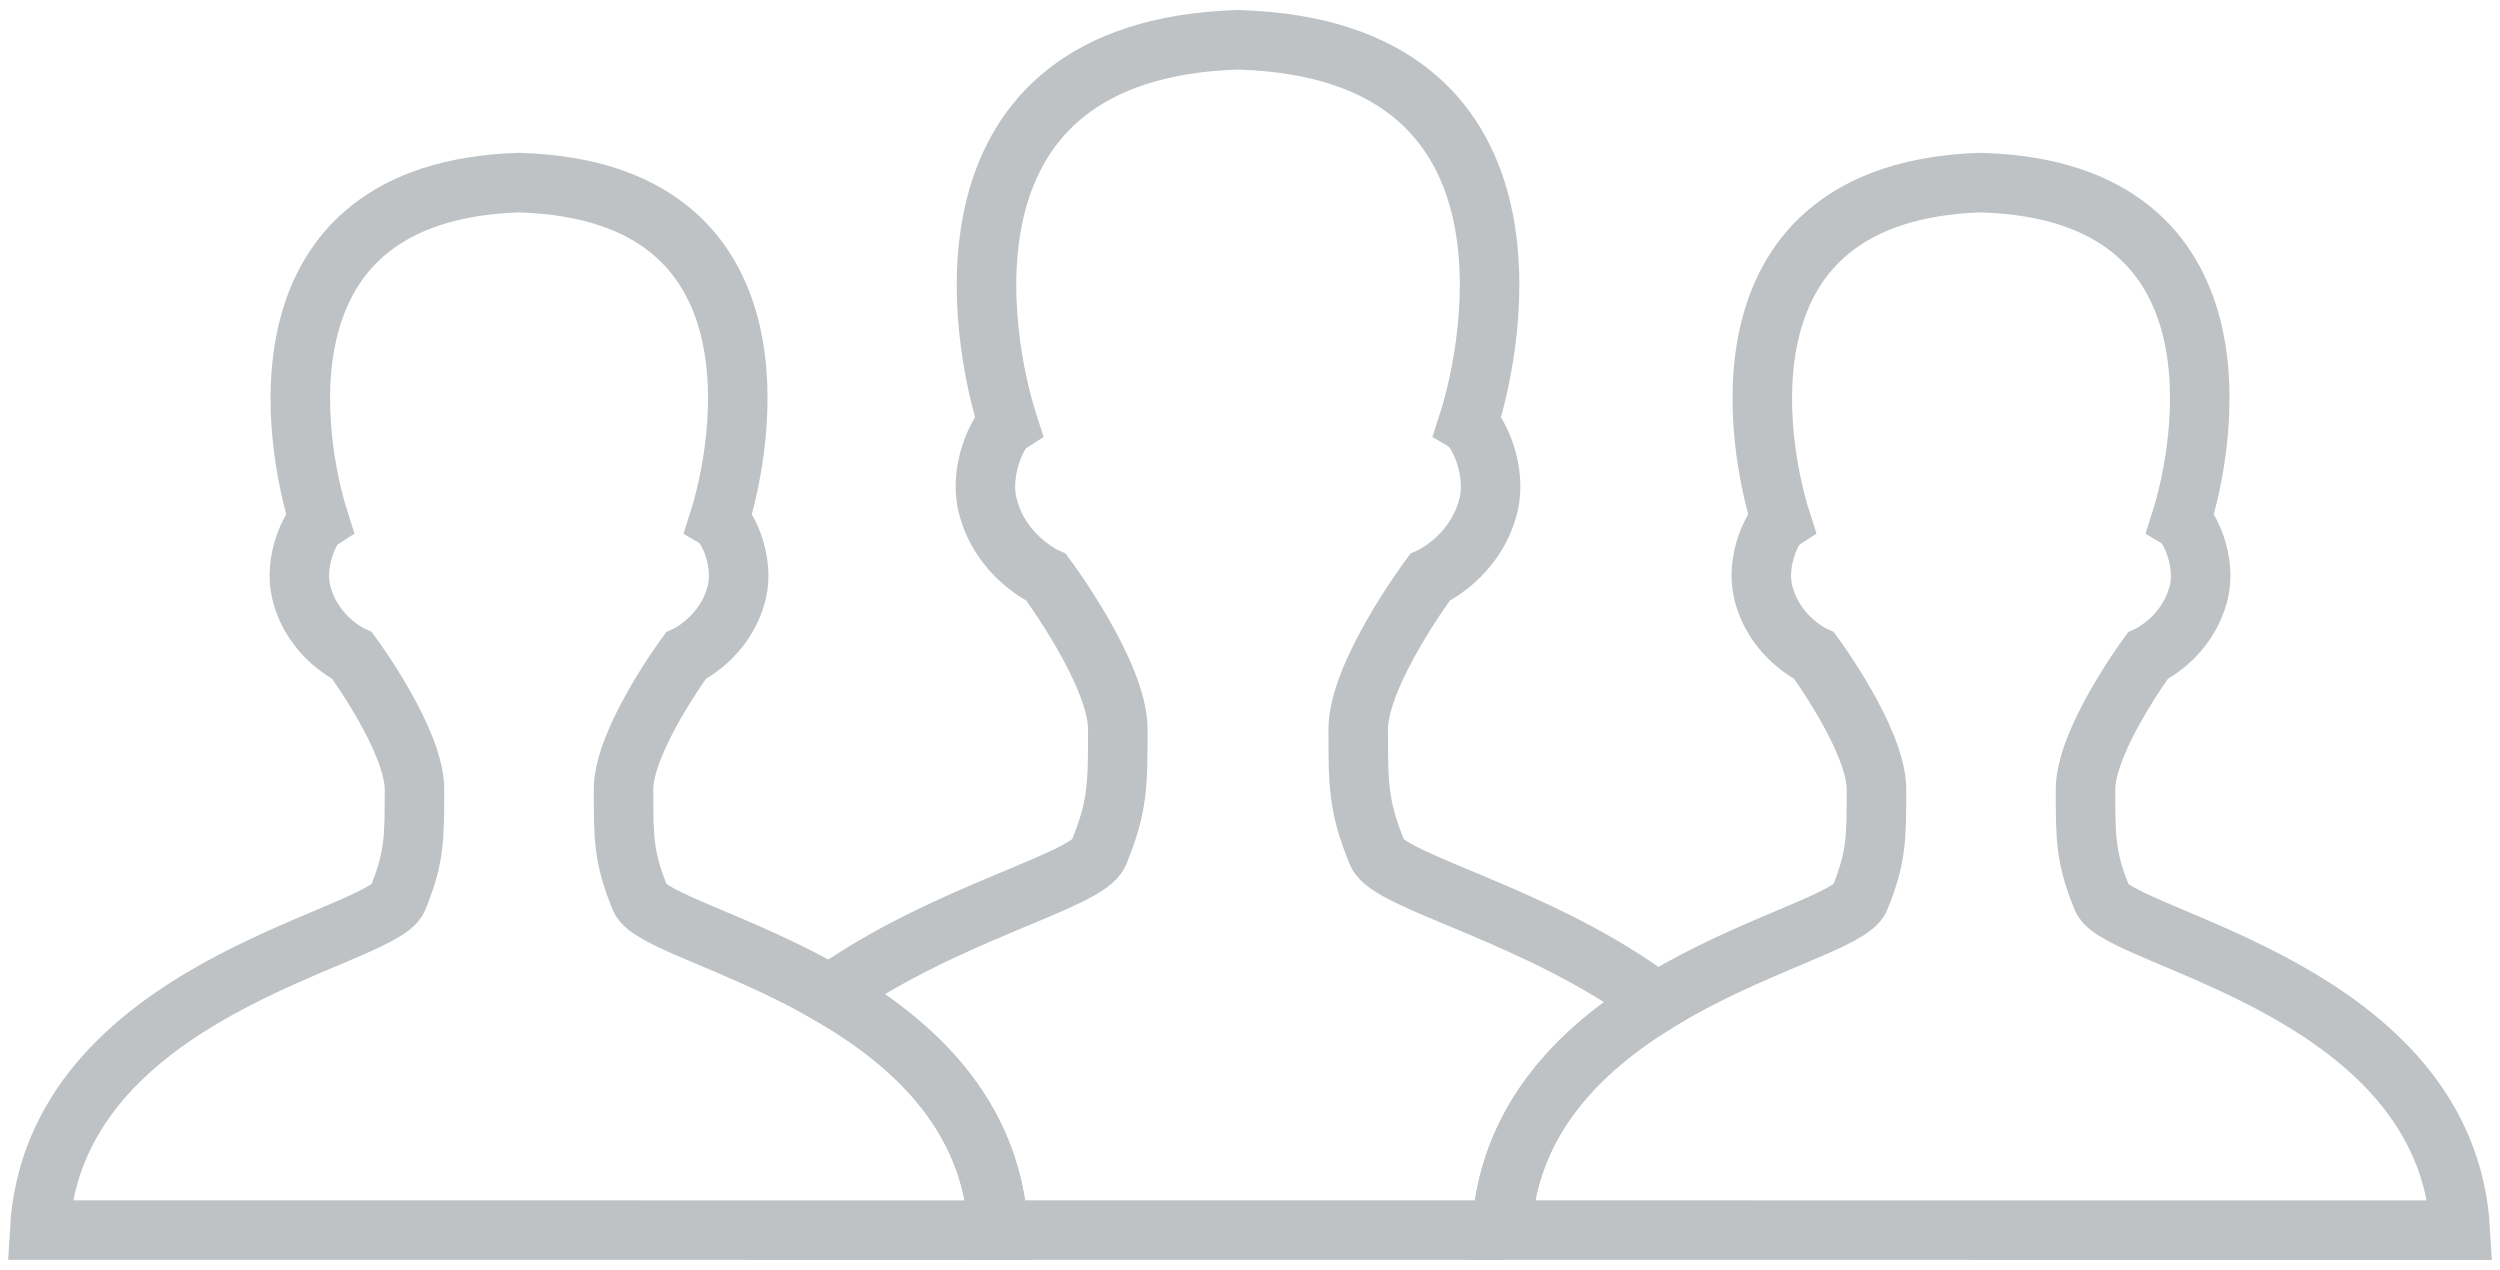 <?xml version="1.0" encoding="UTF-8" standalone="no"?>
<svg width="63px" height="32px" viewBox="0 0 63 32" version="1.1" xmlns="http://www.w3.org/2000/svg" xmlns:xlink="http://www.w3.org/1999/xlink">
    <!-- Generator: Sketch 42 (36781) - http://www.bohemiancoding.com/sketch -->
    <title>guests-icon</title>
    <desc>Created with Sketch.</desc>
    <defs></defs>
    <g id="Single-Listing" stroke="none" stroke-width="1" fill="none" fill-rule="evenodd" opacity="0.3">
        <g id="Muzbnb-SingleListing-1.1" transform="translate(-541, -626)" stroke="#263238">
            <g id="listing-header" transform="translate(133, 545)">
                <g id="listing-characteristics" transform="translate(221, 75)">
                    <g id="4-guests" transform="translate(174, 7)">
                        <g id="guests-icon" transform="translate(14, 0)">
                            <g id="23-web-seo-internet-comments-users-copy">
                                <g id="23-web-seo-internet-comments-users" stroke-width="1.5">
                                    <g id="15.Web-&amp;-SEO">
                                        <g id="Web-&amp;-seo-(Stroke)">
                                            <g id="23-web-seo-internet-comments-users">
                                                <path d="M7.043,12.124 C6.821,12.265 6.402,13.148 6.591,13.923 C6.873,15.076 7.876,15.525 7.876,15.525 C7.876,15.525 9.445,17.653 9.445,18.891 C9.445,20.129 9.445,20.609 9.025,21.642 C8.604,22.674 0.35,23.912 0,29.999 L12.013,29.999 L24.158,30 C23.808,23.913 15.554,22.676 15.134,21.643 C14.713,20.611 14.713,20.13 14.713,18.892 C14.713,17.655 16.282,15.527 16.282,15.527 C16.282,15.527 17.285,15.077 17.567,13.924 C17.757,13.15 17.338,12.266 17.115,12.126 C17.71,10.262 18.898,3.837 12.145,3.605 C12.115,3.601 12.085,3.601 12.056,3.602 C5.261,3.835 6.448,10.261 7.043,12.124 Z" id="Layer-5"></path>
                                                <path d="M43.885,12.124 C43.662,12.265 43.243,13.148 43.433,13.923 C43.715,15.076 44.718,15.525 44.718,15.525 C44.718,15.525 46.287,17.653 46.287,18.891 C46.287,20.129 46.287,20.609 45.866,21.642 C45.446,22.674 37.192,23.912 36.842,29.999 L61,30 C60.65,23.913 52.396,22.676 51.975,21.643 C51.555,20.611 51.555,20.13 51.555,18.892 C51.555,17.655 53.124,15.527 53.124,15.527 C53.124,15.527 54.127,15.077 54.409,13.924 C54.598,13.15 54.179,12.266 53.957,12.126 C54.552,10.262 55.739,3.837 48.987,3.605 C48.957,3.601 48.927,3.601 48.897,3.602 C42.102,3.835 43.29,10.261 43.885,12.124 Z" id="Layer-6"></path>
                                                <path d="M40.751,24.261 C37.83,22.06 34.013,21.236 33.711,20.504 C33.227,19.33 33.227,18.784 33.227,17.378 C33.227,15.971 35.032,13.553 35.032,13.553 C35.032,13.553 36.185,13.042 36.509,11.732 C36.727,10.852 36.245,9.848 35.99,9.688 C36.673,7.57 38.039,0.269 30.274,0.006 C30.239,0.001 30.205,0.002 30.171,0.003 C22.357,0.267 23.723,7.569 24.406,9.687 C24.151,9.847 23.669,10.85 23.887,11.731 C24.211,13.04 25.364,13.551 25.364,13.551 C25.364,13.551 27.169,15.97 27.169,17.376 C27.169,18.782 27.169,19.329 26.685,20.502 C26.392,21.213 22.795,22.009 19.914,24.063 C21.989,25.264 23.989,27.069 24.158,29.998 L30.122,29.998 L36.864,29.999 L36.842,29.999 C37.001,27.227 38.8,25.461 40.751,24.261 L40.751,24.261 Z" id="Layer-7"></path>
                                            </g>
                                        </g>
                                    </g>
                                </g>
                            </g>
                        </g>
                    </g>
                </g>
            </g>
        </g>
    </g>
</svg>